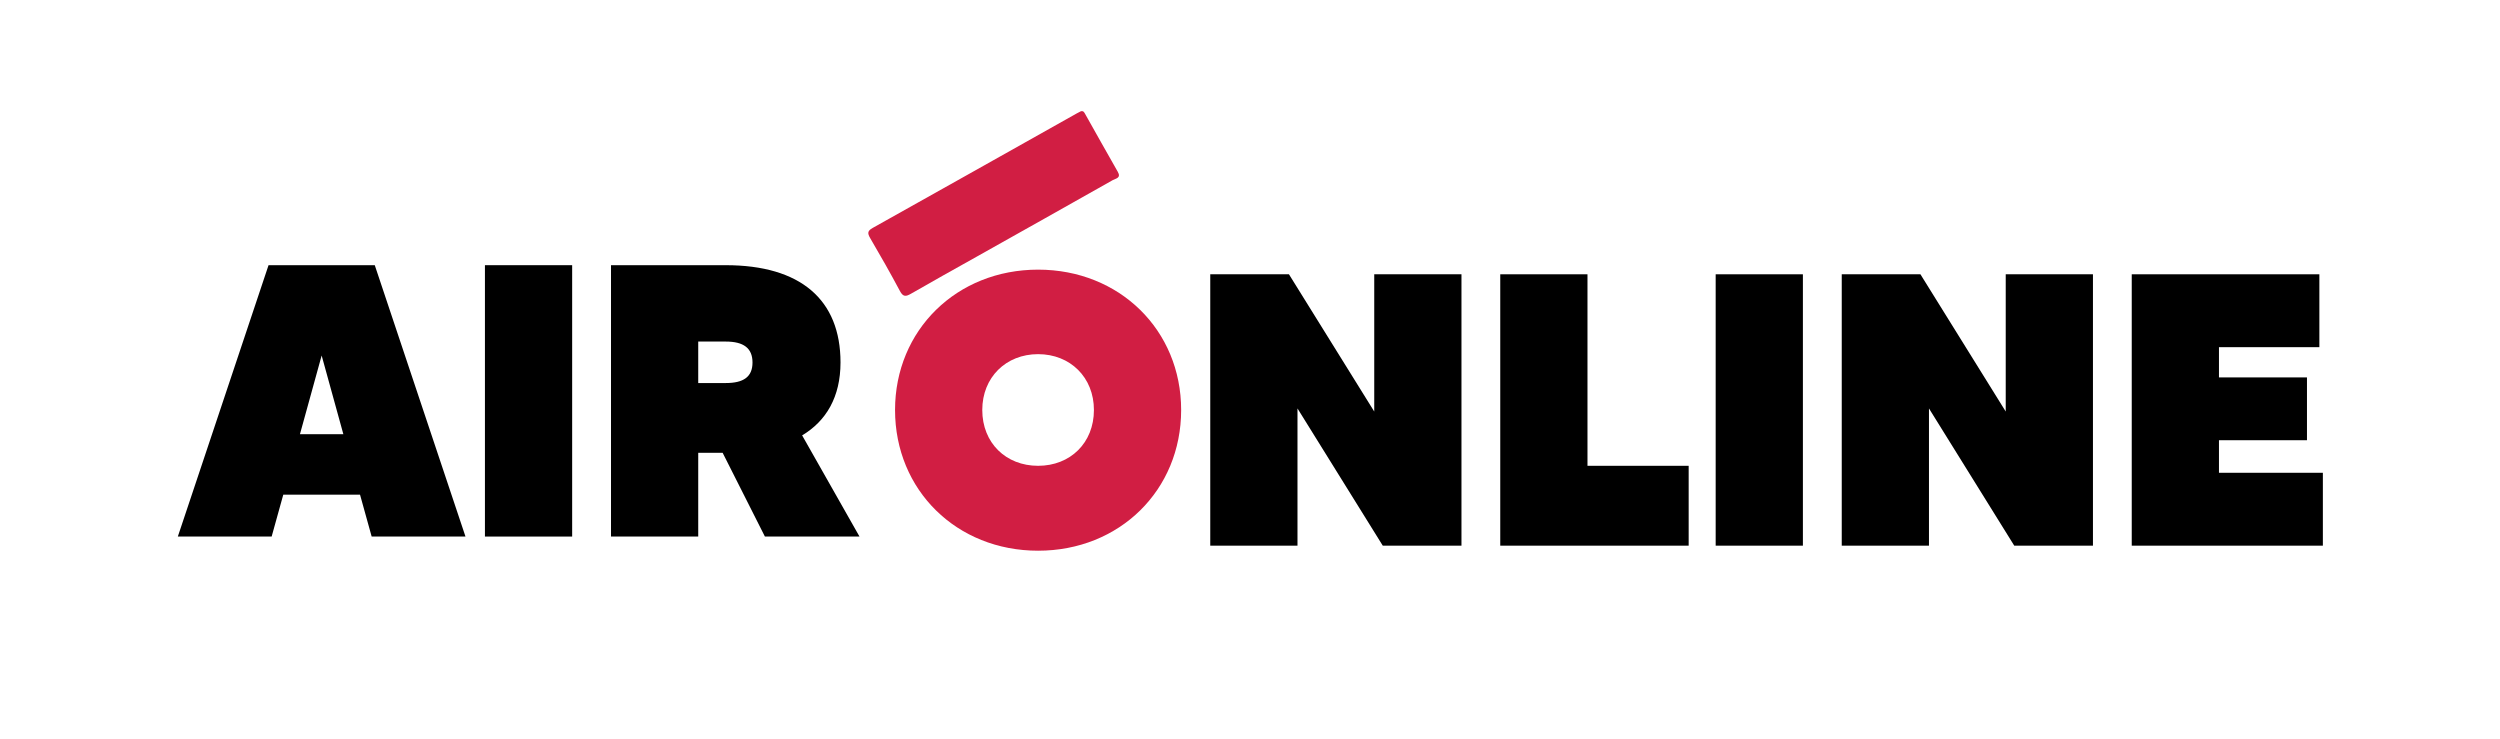 <svg width="1123" height="332" viewBox="0 0 1123 332" fill="none" xmlns="http://www.w3.org/2000/svg">
<rect width="1123" height="332" fill="white"/>
<path d="M466.314 121.123C429.744 121.123 402.055 148.29 402.055 184.163C402.055 220.21 429.744 247.377 466.314 247.377C502.884 247.377 530.572 220.21 530.572 184.163C530.572 148.29 502.884 121.123 466.314 121.123ZM466.314 209.239C451.86 209.239 441.237 198.965 441.237 184.163C441.237 169.535 451.86 159.086 466.314 159.086C480.768 159.086 491.39 169.535 491.39 184.163C491.39 198.965 480.768 209.239 466.314 209.239Z" fill="#D11E43"/>
<path d="M617.31 123.213V184.86L578.999 123.213H543.648V245.113H582.83V183.466L621.141 245.113H656.492V123.213H617.31Z" fill="black"/>
<path d="M713.097 209.239V123.213H673.915V245.113H758.548V209.239H713.097Z" fill="black"/>
<path d="M770.679 123.213V245.113H809.861V123.213H770.679Z" fill="black"/>
<path d="M900.972 123.213V184.86L862.661 123.213H827.31V245.113H866.492V183.466L904.803 245.113H940.154V123.213H900.972Z" fill="black"/>
<path d="M996.758 212.374V197.746H1036.29V169.535H996.758V155.952H1041.86V123.213H957.576V245.113H1043.43V212.374H996.758Z" fill="black"/>
<path d="M485.494 50C486.692 49.668 487.057 50.502 487.454 51.207C492.338 59.865 497.173 68.557 502.114 77.183C503.718 79.985 501.166 80.171 499.871 80.9C479.435 92.451 458.959 103.936 438.491 115.429C428.74 120.905 418.947 126.323 409.268 131.912C406.935 133.256 405.696 133.467 404.238 130.713C399.961 122.67 395.442 114.749 390.841 106.884C389.586 104.73 389.707 103.669 391.991 102.397C422.608 85.282 453.176 68.079 483.76 50.899C484.36 50.559 484.983 50.259 485.502 49.992L485.494 50Z" fill="#D11E43"/>
<path d="M166.951 241.022H209.093L168.344 119.122H120.629L79.88 241.022H122.022L127.246 222.215H161.727L166.951 241.022ZM134.735 195.048L144.486 159.697L154.238 195.048H134.735Z" fill="black"/>
<path d="M217.833 119.122V241.022H257.015V119.122H217.833Z" fill="black"/>
<path d="M343.598 241.022H386.089L360.316 195.571C371.112 189.127 377.556 178.331 377.556 162.832C377.556 134.621 359.619 119.122 326.01 119.122H274.463V241.022H313.645V203.407H324.616L343.598 241.022ZM313.645 153.428H326.01C334.02 153.428 338.025 156.389 338.025 162.832C338.025 169.275 334.02 172.061 326.01 172.061H313.645V153.428Z" fill="black"/>
</svg>
